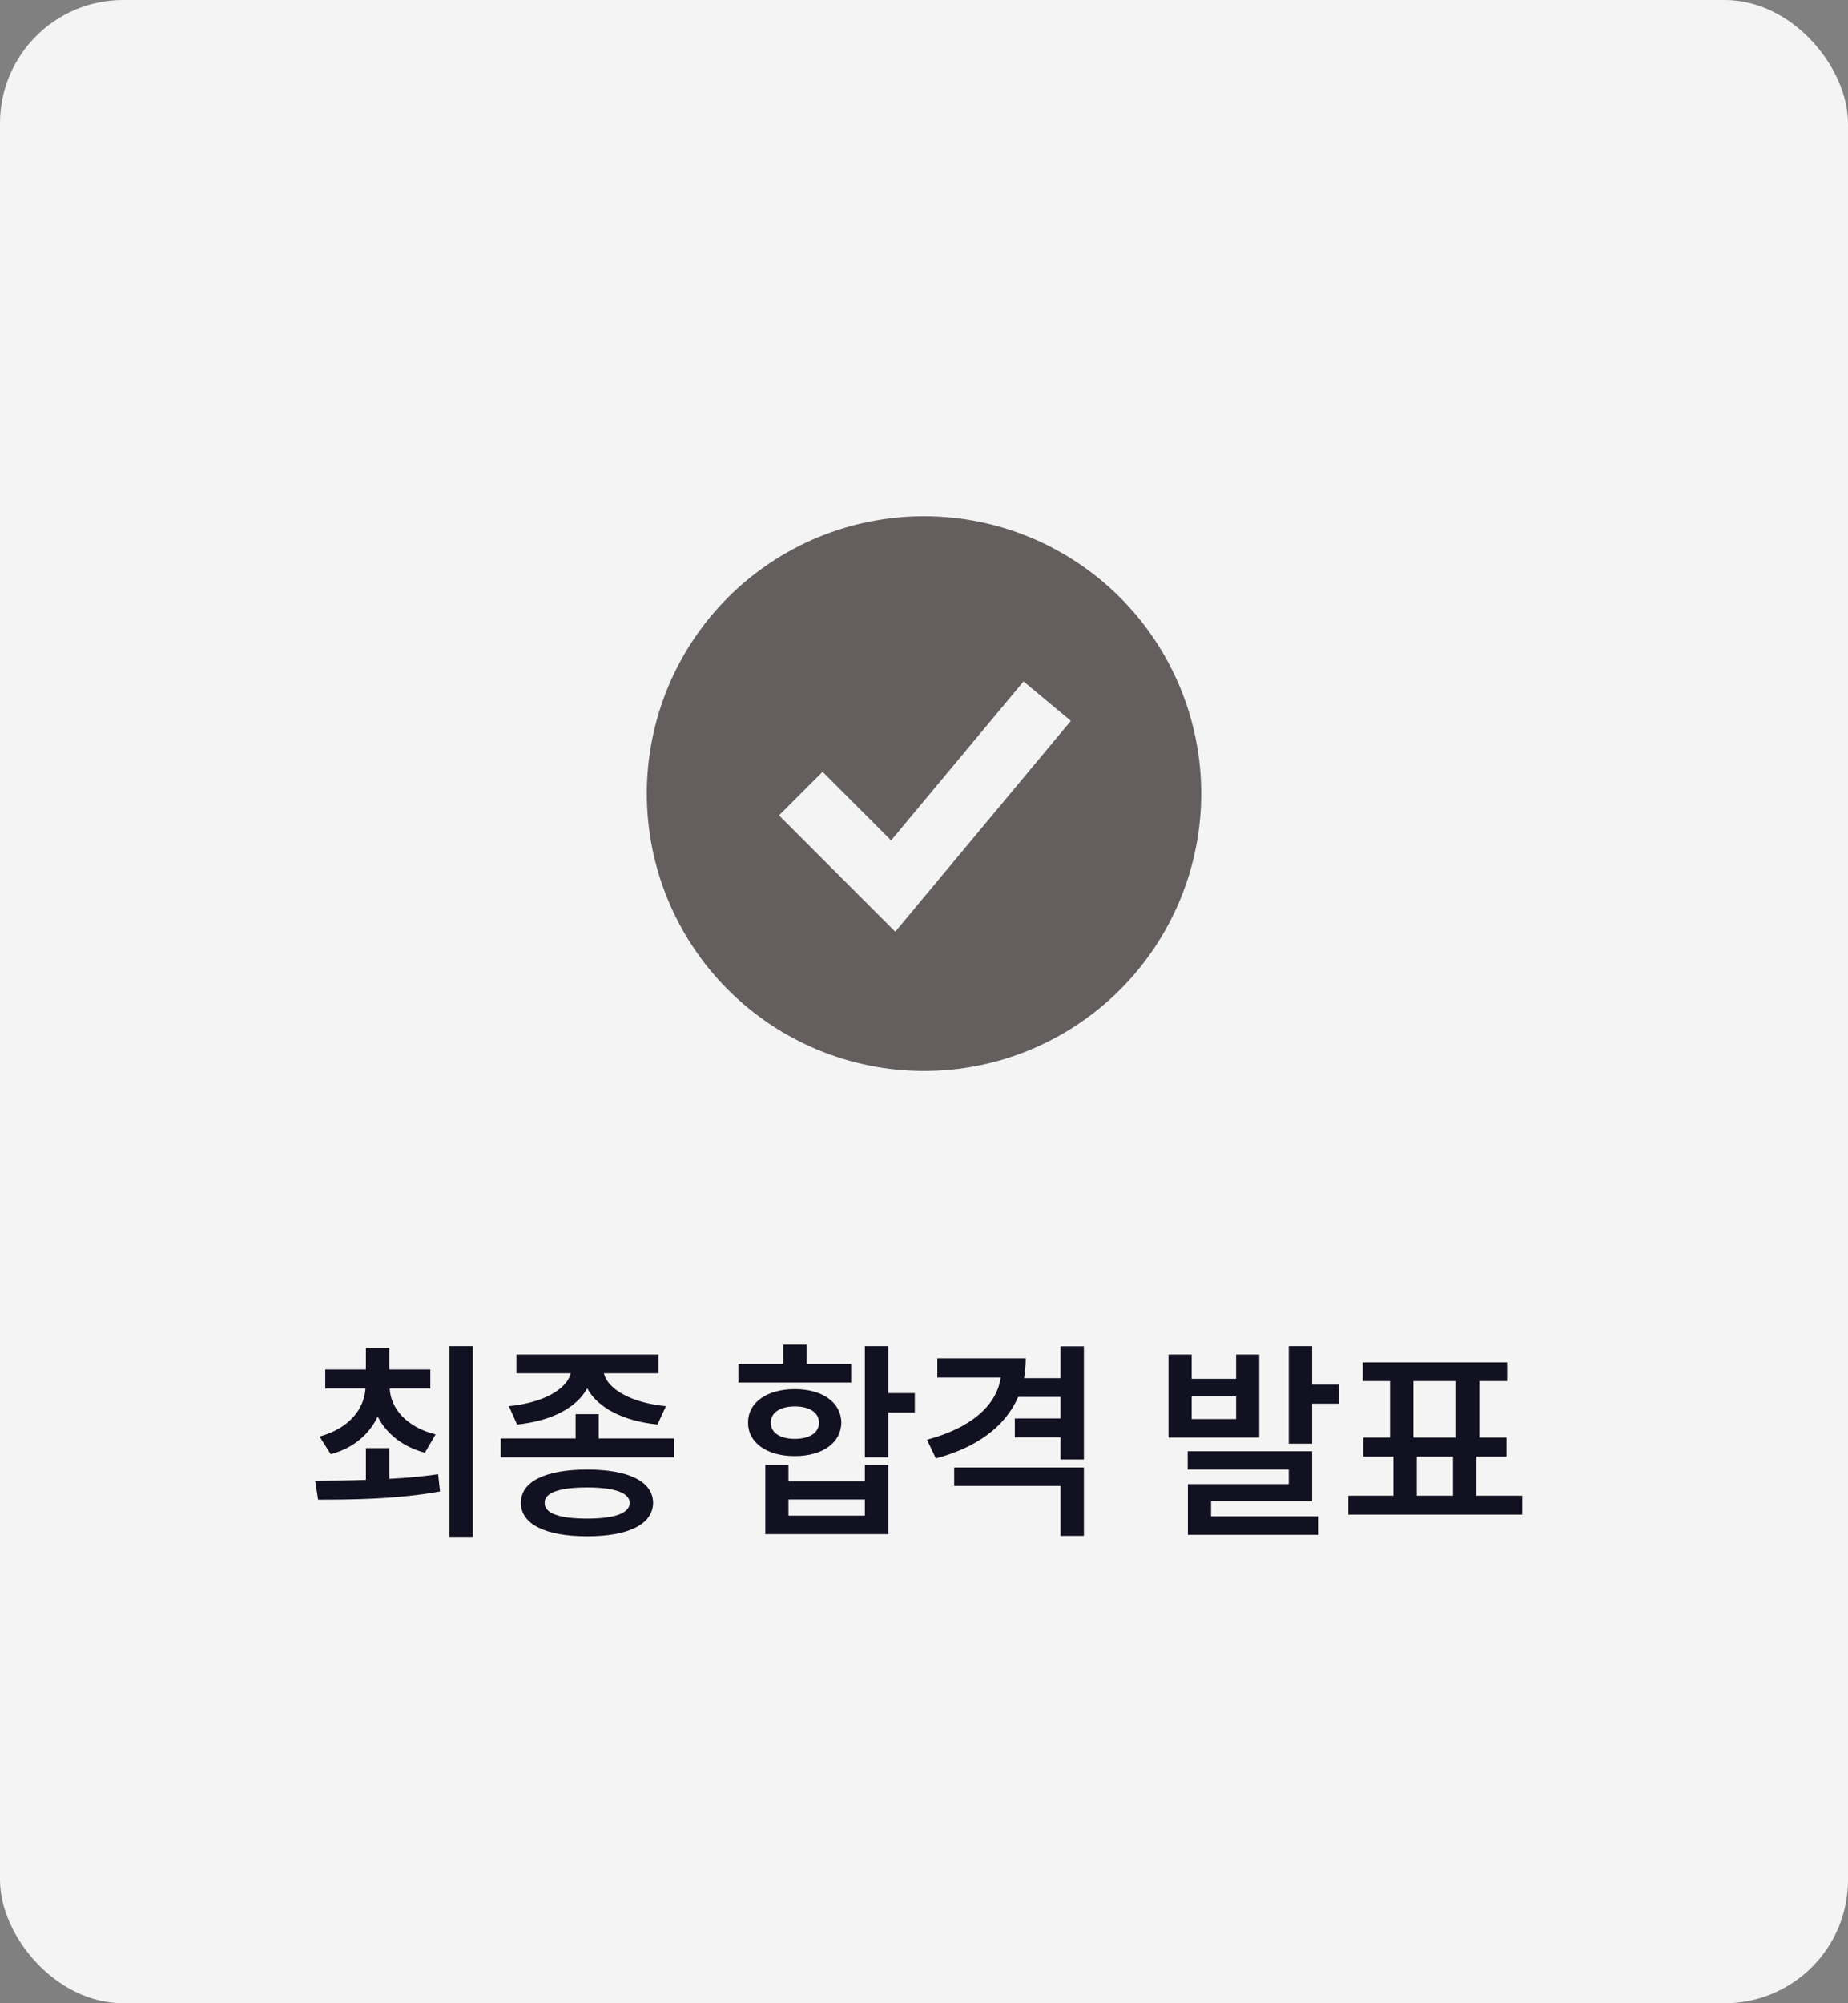 <svg width="120" height="130" viewBox="0 0 120 130" fill="none" xmlns="http://www.w3.org/2000/svg">
<rect x="0" y="0" width="120" height="130" fill="#808080" stroke="none"/>
<rect width="120" height="130" rx="8" fill="#F4F4F4"/>
<path fill-rule="evenodd" clip-rule="evenodd" d="M60 69.5C62.364 69.5 64.704 69.034 66.888 68.13C69.072 67.225 71.056 65.899 72.728 64.228C74.399 62.556 75.725 60.572 76.63 58.388C77.534 56.204 78 53.864 78 51.5C78 49.136 77.534 46.796 76.63 44.612C75.725 42.428 74.399 40.444 72.728 38.772C71.056 37.101 69.072 35.775 66.888 34.87C64.704 33.966 62.364 33.5 60 33.5C55.226 33.5 50.648 35.396 47.272 38.772C43.896 42.148 42 46.726 42 51.5C42 56.274 43.896 60.852 47.272 64.228C50.648 67.604 55.226 69.5 60 69.5ZM59.536 58.78L69.536 46.78L66.464 44.22L57.864 54.538L53.414 50.086L50.586 52.914L56.586 58.914L58.134 60.462L59.536 58.78Z" fill="#645E5E"/>
<path d="M25.277 93.975V95.971C26.351 95.916 27.431 95.82 28.449 95.67L28.572 96.791C25.797 97.297 22.83 97.324 20.656 97.324L20.465 96.094C21.429 96.087 22.564 96.08 23.76 96.039V93.975H25.277ZM27.943 88.875V90.106H25.305C25.373 91.425 26.419 92.614 28.285 93.086L27.588 94.275C26.125 93.879 25.079 93.024 24.525 91.924C23.979 93.086 22.946 93.975 21.477 94.371L20.752 93.223C22.618 92.71 23.644 91.493 23.732 90.106H21.121V88.875H23.76V87.467H25.277V88.875H27.943ZM30.705 87.357V99.731H29.188V87.357H30.705ZM38.881 91.773V93.346H43.775V94.576H32.51V93.346H37.377V91.773H38.881ZM38.129 95.369C40.809 95.369 42.395 96.135 42.408 97.529C42.395 98.924 40.809 99.703 38.129 99.703C35.435 99.703 33.822 98.924 33.822 97.529C33.822 96.135 35.435 95.369 38.129 95.369ZM38.129 96.531C36.31 96.531 35.353 96.873 35.367 97.529C35.353 98.213 36.31 98.555 38.129 98.555C39.906 98.555 40.877 98.213 40.891 97.529C40.877 96.873 39.906 96.531 38.129 96.531ZM42.764 87.904V89.121H39.209C39.455 90.126 40.938 91.028 43.242 91.254L42.695 92.443C40.453 92.218 38.799 91.343 38.129 90.092C37.459 91.343 35.818 92.218 33.576 92.443L33.043 91.254C35.326 91.028 36.81 90.133 37.062 89.121H33.535V87.904H42.764ZM57.68 87.357V90.406H59.402V91.664H57.68V94.576H56.162V87.357H57.68ZM51.199 95.068V96.135H56.162V95.068H57.68V99.566H49.695V95.068H51.199ZM51.199 98.363H56.162V97.311H51.199V98.363ZM55.273 88.506V89.723H47.945V88.506H50.857V87.262H52.375V88.506H55.273ZM51.609 90.147C53.4 90.147 54.617 91.008 54.631 92.32C54.617 93.633 53.4 94.494 51.609 94.494C49.805 94.494 48.574 93.633 48.574 92.32C48.574 91.008 49.805 90.147 51.609 90.147ZM51.609 91.268C50.666 91.268 50.051 91.664 50.051 92.32C50.051 92.99 50.666 93.373 51.609 93.373C52.553 93.373 53.182 92.99 53.182 92.32C53.182 91.664 52.553 91.268 51.609 91.268ZM66.607 88.15C66.607 88.602 66.566 89.025 66.498 89.436H68.863V87.371H70.381V94.713H68.863V93.277H65.897V92.047H68.863V90.652H66.115C65.281 92.573 63.429 93.934 60.77 94.644L60.195 93.428C63.046 92.676 64.721 91.206 64.981 89.394H60.865V88.15H66.607ZM70.381 95.232V99.676H68.863V96.436H61.959V95.232H70.381ZM77.381 87.904V89.477H80.266V87.904H81.769V93.291H75.877V87.904H77.381ZM77.381 92.088H80.266V90.625H77.381V92.088ZM85.201 87.357V89.859H86.924V91.09H85.201V93.688H83.684V87.357H85.201ZM85.201 94.18V97.42H78.639V98.404H85.584V99.607H77.135V96.312H83.684V95.369H77.121V94.18H85.201ZM98.846 97.064V98.295H87.553V97.064H90.478V94.522H88.523V93.291H90.26V89.627H88.482V88.41H97.861V89.627H96.057V93.291H97.82V94.522H95.865V97.064H98.846ZM91.777 93.291H94.553V89.627H91.777V93.291ZM91.996 97.064H94.348V94.522H91.996V97.064Z" fill="#121121"/>
</svg>
